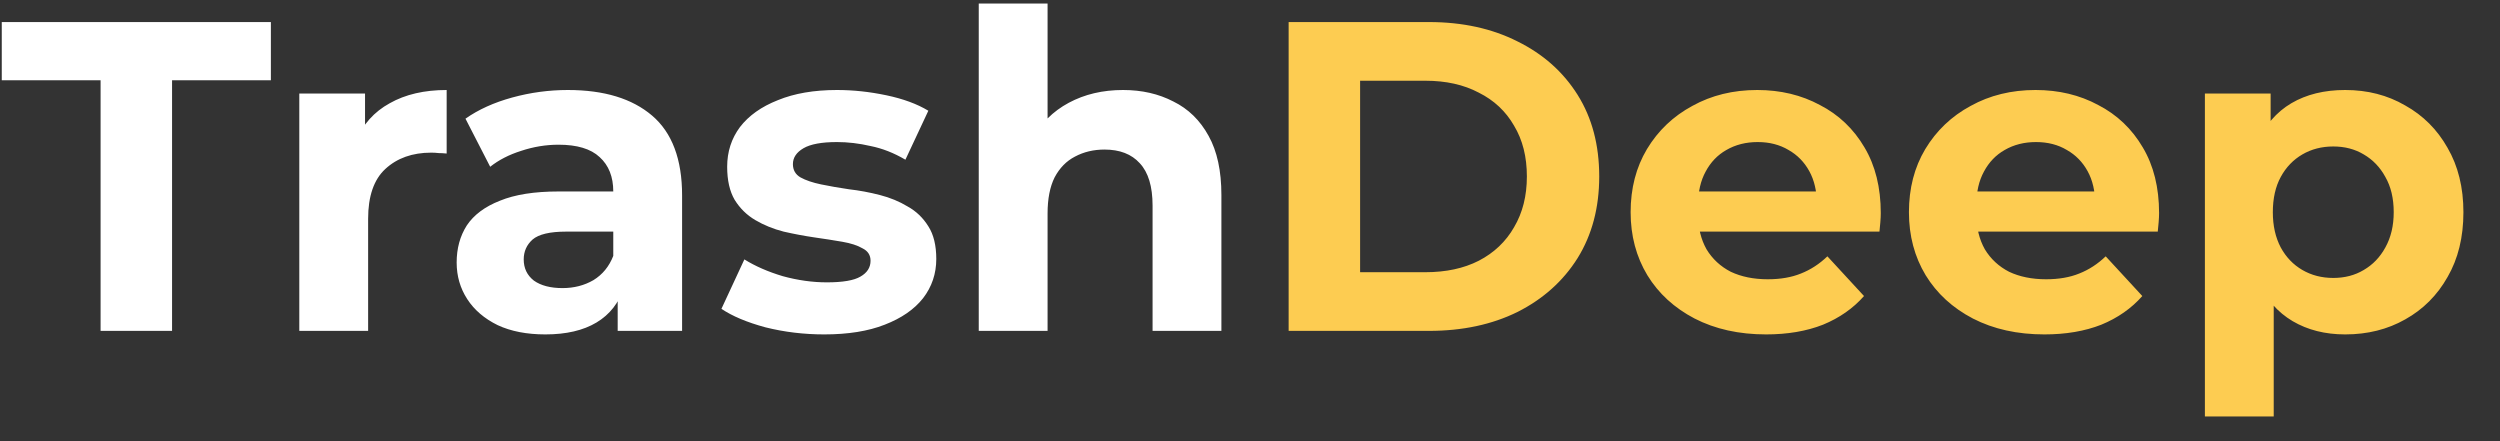 <svg width="68" height="12" viewBox="0 0 68 12" fill="none" xmlns="http://www.w3.org/2000/svg">
<rect x="0" y="0" width="68" height="12" fill="#333333" stroke="none"/>
<path d="M2.736 9V2.184H0.048V0.6H7.368V2.184H4.68V9H2.736ZM8.141 9V2.544H9.929V4.368L9.677 3.84C9.869 3.384 10.177 3.04 10.601 2.808C11.025 2.568 11.541 2.448 12.149 2.448V4.176C12.069 4.168 11.997 4.164 11.933 4.164C11.869 4.156 11.801 4.152 11.729 4.152C11.217 4.152 10.801 4.3 10.481 4.596C10.169 4.884 10.013 5.336 10.013 5.952V9H8.141ZM16.801 9V7.74L16.681 7.464V5.208C16.681 4.808 16.557 4.496 16.309 4.272C16.069 4.048 15.697 3.936 15.193 3.936C14.849 3.936 14.509 3.992 14.173 4.104C13.845 4.208 13.565 4.352 13.333 4.536L12.661 3.228C13.013 2.98 13.437 2.788 13.933 2.652C14.429 2.516 14.933 2.448 15.445 2.448C16.429 2.448 17.193 2.68 17.737 3.144C18.281 3.608 18.553 4.332 18.553 5.316V9H16.801ZM14.833 9.096C14.329 9.096 13.897 9.012 13.537 8.844C13.177 8.668 12.901 8.432 12.709 8.136C12.517 7.84 12.421 7.508 12.421 7.14C12.421 6.756 12.513 6.42 12.697 6.132C12.889 5.844 13.189 5.62 13.597 5.46C14.005 5.292 14.537 5.208 15.193 5.208H16.909V6.3H15.397C14.957 6.3 14.653 6.372 14.485 6.516C14.325 6.66 14.245 6.84 14.245 7.056C14.245 7.296 14.337 7.488 14.521 7.632C14.713 7.768 14.973 7.836 15.301 7.836C15.613 7.836 15.893 7.764 16.141 7.62C16.389 7.468 16.569 7.248 16.681 6.96L16.969 7.824C16.833 8.24 16.585 8.556 16.225 8.772C15.865 8.988 15.401 9.096 14.833 9.096ZM22.419 9.096C21.867 9.096 21.335 9.032 20.823 8.904C20.319 8.768 19.919 8.6 19.623 8.4L20.247 7.056C20.543 7.24 20.891 7.392 21.291 7.512C21.699 7.624 22.099 7.68 22.491 7.68C22.923 7.68 23.227 7.628 23.403 7.524C23.587 7.42 23.679 7.276 23.679 7.092C23.679 6.94 23.607 6.828 23.463 6.756C23.327 6.676 23.143 6.616 22.911 6.576C22.679 6.536 22.423 6.496 22.143 6.456C21.871 6.416 21.595 6.364 21.315 6.3C21.035 6.228 20.779 6.124 20.547 5.988C20.315 5.852 20.127 5.668 19.983 5.436C19.847 5.204 19.779 4.904 19.779 4.536C19.779 4.128 19.895 3.768 20.127 3.456C20.367 3.144 20.711 2.9 21.159 2.724C21.607 2.54 22.143 2.448 22.767 2.448C23.207 2.448 23.655 2.496 24.111 2.592C24.567 2.688 24.947 2.828 25.251 3.012L24.627 4.344C24.315 4.16 23.999 4.036 23.679 3.972C23.367 3.9 23.063 3.864 22.767 3.864C22.351 3.864 22.047 3.92 21.855 4.032C21.663 4.144 21.567 4.288 21.567 4.464C21.567 4.624 21.635 4.744 21.771 4.824C21.915 4.904 22.103 4.968 22.335 5.016C22.567 5.064 22.819 5.108 23.091 5.148C23.371 5.18 23.651 5.232 23.931 5.304C24.211 5.376 24.463 5.48 24.687 5.616C24.919 5.744 25.107 5.924 25.251 6.156C25.395 6.38 25.467 6.676 25.467 7.044C25.467 7.444 25.347 7.8 25.107 8.112C24.867 8.416 24.519 8.656 24.063 8.832C23.615 9.008 23.067 9.096 22.419 9.096ZM30.546 2.448C31.058 2.448 31.514 2.552 31.914 2.76C32.322 2.96 32.642 3.272 32.874 3.696C33.106 4.112 33.222 4.648 33.222 5.304V9H31.35V5.592C31.35 5.072 31.234 4.688 31.002 4.44C30.778 4.192 30.458 4.068 30.042 4.068C29.746 4.068 29.478 4.132 29.238 4.26C29.006 4.38 28.822 4.568 28.686 4.824C28.558 5.08 28.494 5.408 28.494 5.808V9H26.622V0.096H28.494V4.332L28.074 3.792C28.306 3.36 28.638 3.028 29.07 2.796C29.502 2.564 29.994 2.448 30.546 2.448Z" fill="white"/>
<path d="M35.051 9V0.6H38.867C39.779 0.6 40.583 0.776 41.279 1.128C41.975 1.472 42.519 1.956 42.911 2.58C43.303 3.204 43.499 3.944 43.499 4.8C43.499 5.648 43.303 6.388 42.911 7.02C42.519 7.644 41.975 8.132 41.279 8.484C40.583 8.828 39.779 9 38.867 9H35.051ZM36.995 7.404H38.771C39.331 7.404 39.815 7.3 40.223 7.092C40.639 6.876 40.959 6.572 41.183 6.18C41.415 5.788 41.531 5.328 41.531 4.8C41.531 4.264 41.415 3.804 41.183 3.42C40.959 3.028 40.639 2.728 40.223 2.52C39.815 2.304 39.331 2.196 38.771 2.196H36.995V7.404ZM48.037 9.096C47.301 9.096 46.653 8.952 46.093 8.664C45.541 8.376 45.113 7.984 44.809 7.488C44.505 6.984 44.353 6.412 44.353 5.772C44.353 5.124 44.501 4.552 44.797 4.056C45.101 3.552 45.513 3.16 46.033 2.88C46.553 2.592 47.141 2.448 47.797 2.448C48.429 2.448 48.997 2.584 49.501 2.856C50.013 3.12 50.417 3.504 50.713 4.008C51.009 4.504 51.157 5.1 51.157 5.796C51.157 5.868 51.153 5.952 51.145 6.048C51.137 6.136 51.129 6.22 51.121 6.3H45.877V5.208H50.137L49.417 5.532C49.417 5.196 49.349 4.904 49.213 4.656C49.077 4.408 48.889 4.216 48.649 4.08C48.409 3.936 48.129 3.864 47.809 3.864C47.489 3.864 47.205 3.936 46.957 4.08C46.717 4.216 46.529 4.412 46.393 4.668C46.257 4.916 46.189 5.212 46.189 5.556V5.844C46.189 6.196 46.265 6.508 46.417 6.78C46.577 7.044 46.797 7.248 47.077 7.392C47.365 7.528 47.701 7.596 48.085 7.596C48.429 7.596 48.729 7.544 48.985 7.44C49.249 7.336 49.489 7.18 49.705 6.972L50.701 8.052C50.405 8.388 50.033 8.648 49.585 8.832C49.137 9.008 48.621 9.096 48.037 9.096ZM55.607 9.096C54.871 9.096 54.223 8.952 53.663 8.664C53.111 8.376 52.683 7.984 52.379 7.488C52.075 6.984 51.923 6.412 51.923 5.772C51.923 5.124 52.071 4.552 52.367 4.056C52.671 3.552 53.083 3.16 53.603 2.88C54.123 2.592 54.711 2.448 55.367 2.448C55.999 2.448 56.567 2.584 57.071 2.856C57.583 3.12 57.987 3.504 58.283 4.008C58.579 4.504 58.727 5.1 58.727 5.796C58.727 5.868 58.723 5.952 58.715 6.048C58.707 6.136 58.699 6.22 58.691 6.3H53.447V5.208H57.707L56.987 5.532C56.987 5.196 56.919 4.904 56.783 4.656C56.647 4.408 56.459 4.216 56.219 4.08C55.979 3.936 55.699 3.864 55.379 3.864C55.059 3.864 54.775 3.936 54.527 4.08C54.287 4.216 54.099 4.412 53.963 4.668C53.827 4.916 53.759 5.212 53.759 5.556V5.844C53.759 6.196 53.835 6.508 53.987 6.78C54.147 7.044 54.367 7.248 54.647 7.392C54.935 7.528 55.271 7.596 55.655 7.596C55.999 7.596 56.299 7.544 56.555 7.44C56.819 7.336 57.059 7.18 57.275 6.972L58.271 8.052C57.975 8.388 57.603 8.648 57.155 8.832C56.707 9.008 56.191 9.096 55.607 9.096ZM63.789 9.096C63.245 9.096 62.769 8.976 62.361 8.736C61.953 8.496 61.633 8.132 61.401 7.644C61.177 7.148 61.065 6.524 61.065 5.772C61.065 5.012 61.173 4.388 61.389 3.9C61.605 3.412 61.917 3.048 62.325 2.808C62.733 2.568 63.221 2.448 63.789 2.448C64.397 2.448 64.941 2.588 65.421 2.868C65.909 3.14 66.293 3.524 66.573 4.02C66.861 4.516 67.005 5.1 67.005 5.772C67.005 6.452 66.861 7.04 66.573 7.536C66.293 8.032 65.909 8.416 65.421 8.688C64.941 8.96 64.397 9.096 63.789 9.096ZM59.973 11.328V2.544H61.761V3.864L61.725 5.784L61.845 7.692V11.328H59.973ZM63.465 7.56C63.777 7.56 64.053 7.488 64.293 7.344C64.541 7.2 64.737 6.996 64.881 6.732C65.033 6.46 65.109 6.14 65.109 5.772C65.109 5.396 65.033 5.076 64.881 4.812C64.737 4.548 64.541 4.344 64.293 4.2C64.053 4.056 63.777 3.984 63.465 3.984C63.153 3.984 62.873 4.056 62.625 4.2C62.377 4.344 62.181 4.548 62.037 4.812C61.893 5.076 61.821 5.396 61.821 5.772C61.821 6.14 61.893 6.46 62.037 6.732C62.181 6.996 62.377 7.2 62.625 7.344C62.873 7.488 63.153 7.56 63.465 7.56Z" fill="#FDCC51"/>
</svg>
